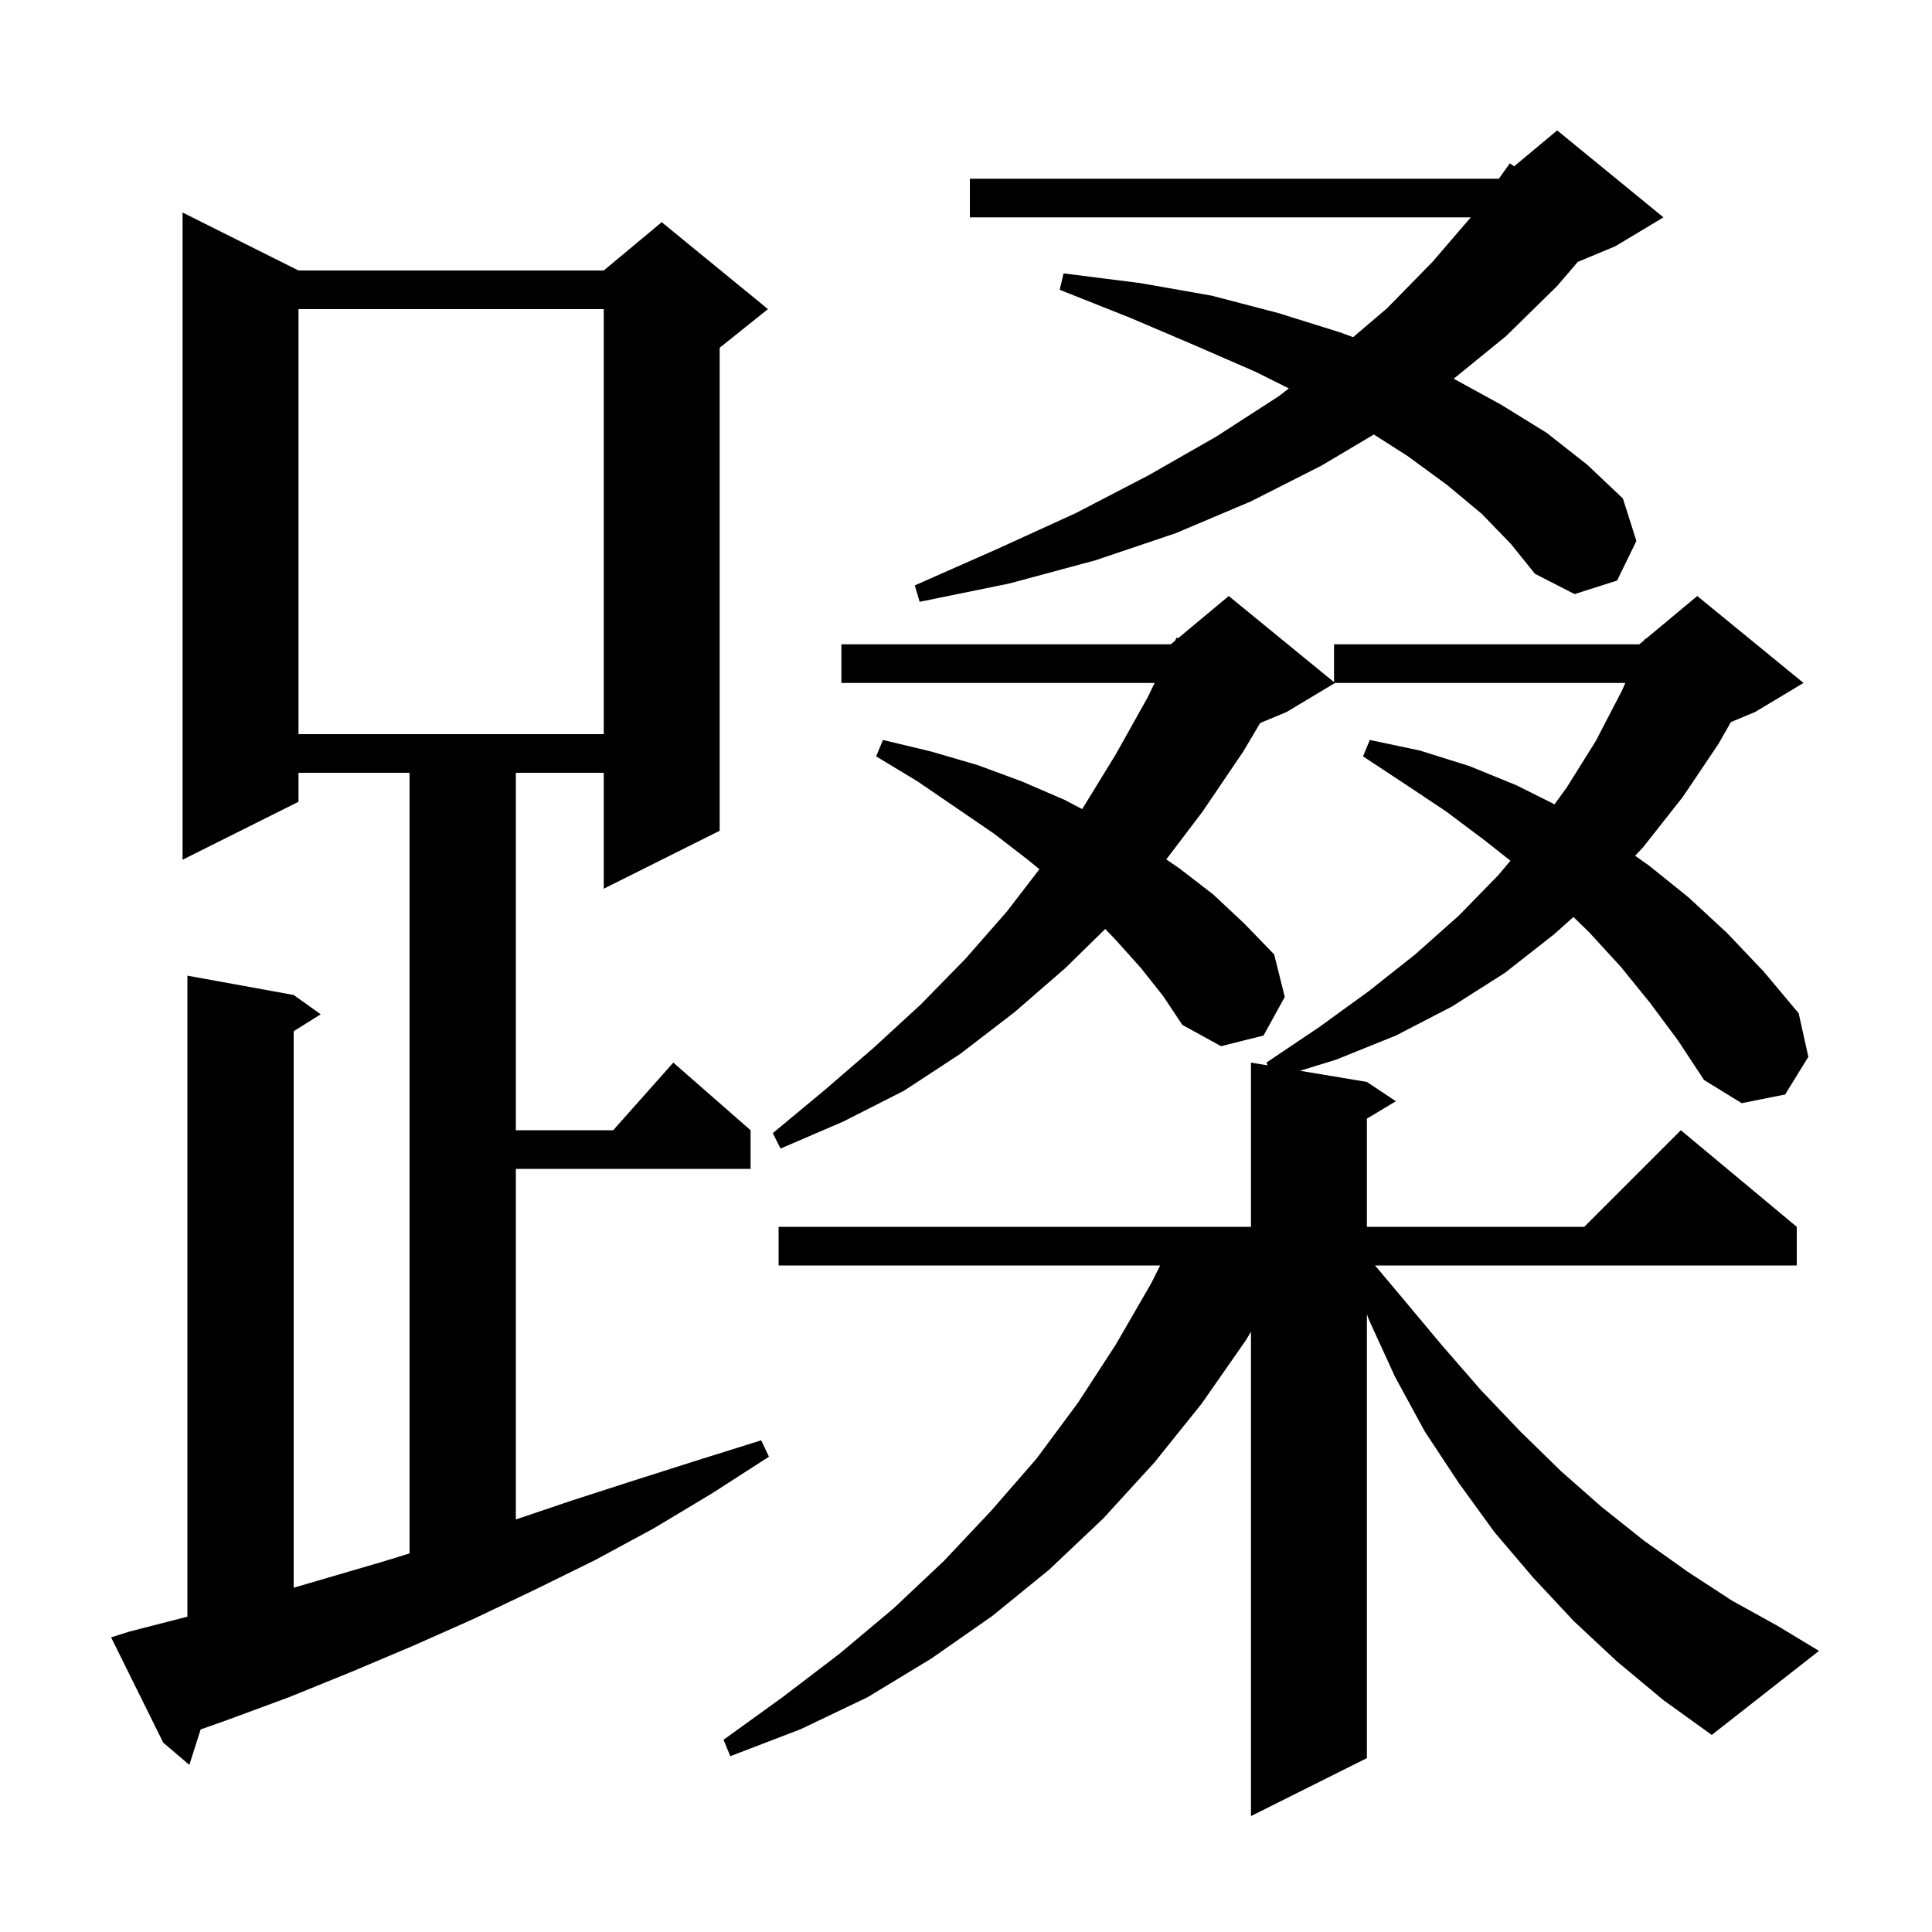<svg xmlns="http://www.w3.org/2000/svg" xmlns:xlink="http://www.w3.org/1999/xlink" version="1.1" baseProfile="full" viewBox="0 0 200 200" width="200" height="200">
<g fill="black">
<path d="M 170.8 103.8 L 167.8 100.1 L 164.5 96.5 L 162.879 94.927 L 160.9 96.7 L 155.8 100.7 L 150.3 104.2 L 144.5 107.2 L 138.3 109.7 L 134.576 110.846 L 141.5 112.0 L 144.5 114.0 L 141.5 115.8 L 141.5 127.0 L 164.0 127.0 L 174.0 117.0 L 186.0 127.0 L 186.0 131.0 L 142.344 131.0 L 145.2 134.4 L 149.3 139.3 L 153.3 143.9 L 157.4 148.2 L 161.6 152.3 L 165.8 156.0 L 170.2 159.5 L 174.7 162.7 L 179.3 165.7 L 184.0 168.3 L 188.3 170.9 L 177.2 179.6 L 172.2 176.0 L 167.4 172.0 L 162.9 167.8 L 158.7 163.3 L 154.7 158.6 L 151.0 153.5 L 147.5 148.2 L 144.4 142.5 L 141.7 136.6 L 141.5 136.052 L 141.5 182.0 L 129.5 188.0 L 129.5 137.867 L 129.0 138.7 L 124.4 145.3 L 119.5 151.4 L 114.2 157.2 L 108.6 162.5 L 102.7 167.3 L 96.4 171.7 L 89.8 175.7 L 82.9 179.0 L 75.6 181.8 L 74.9 180.1 L 81.0 175.7 L 86.9 171.2 L 92.5 166.5 L 97.7 161.6 L 102.6 156.4 L 107.3 151.0 L 111.6 145.2 L 115.5 139.2 L 119.2 132.8 L 120.1 131.0 L 80.6 131.0 L 80.6 127.0 L 129.5 127.0 L 129.5 110.0 L 131.218 110.286 L 131.1 110.0 L 136.6 106.3 L 141.7 102.6 L 146.5 98.8 L 151.0 94.8 L 155.1 90.6 L 156.361 89.101 L 153.7 87.0 L 149.7 84.0 L 145.5 81.2 L 141.1 78.3 L 141.8 76.6 L 147.0 77.7 L 152.1 79.3 L 157.0 81.3 L 160.925 83.263 L 162.2 81.5 L 165.2 76.7 L 167.9 71.5 L 168.256 70.7 L 138.2 70.7 L 133.2 73.7 L 130.455 74.844 L 128.7 77.8 L 124.5 84.0 L 120.733 88.965 L 122.1 89.9 L 125.6 92.6 L 128.8 95.6 L 131.9 98.8 L 133.0 103.2 L 130.8 107.2 L 126.4 108.3 L 122.4 106.1 L 120.4 103.1 L 118.1 100.2 L 115.5 97.3 L 114.41 96.17 L 110.3 100.2 L 105.0 104.8 L 99.4 109.1 L 93.6 112.9 L 87.3 116.1 L 80.8 118.9 L 80.0 117.3 L 85.3 112.9 L 90.4 108.5 L 95.3 104.0 L 99.9 99.3 L 104.2 94.4 L 107.599 89.981 L 106.4 89.0 L 102.9 86.3 L 99.1 83.7 L 95.0 80.9 L 90.7 78.3 L 91.4 76.6 L 96.4 77.8 L 101.2 79.2 L 105.8 80.9 L 110.2 82.8 L 112.027 83.757 L 115.5 78.1 L 118.8 72.2 L 119.526 70.7 L 87.1 70.7 L 87.1 66.7 L 121.2 66.7 L 121.638 66.335 L 121.8 66.0 L 121.949 66.075 L 127.2 61.7 L 138.1 70.618 L 138.1 66.7 L 169.7 66.7 L 170.229 66.259 L 170.3 66.1 L 170.377 66.136 L 175.7 61.7 L 186.7 70.7 L 181.7 73.7 L 179.18 74.75 L 177.9 77.0 L 174.2 82.5 L 170.1 87.7 L 169.267 88.59 L 170.7 89.6 L 174.8 92.9 L 178.8 96.6 L 182.6 100.6 L 186.2 104.9 L 187.2 109.4 L 184.8 113.3 L 180.3 114.2 L 176.4 111.8 L 173.7 107.7 Z M 13.4 168.9 L 19.4 167.355 L 19.4 101.0 L 30.4 103.0 L 33.2 105.0 L 30.4 106.75 L 30.4 164.36 L 39.5 161.7 L 42.4 160.808 L 42.4 80.0 L 30.9 80.0 L 30.9 83.0 L 18.9 89.0 L 18.9 22.0 L 30.9 28.0 L 62.5 28.0 L 68.5 23.0 L 79.5 32.0 L 74.5 36.0 L 74.5 86.0 L 62.5 92.0 L 62.5 80.0 L 53.4 80.0 L 53.4 117.0 L 63.478 117.0 L 69.7 110.0 L 77.7 117.0 L 77.7 121.0 L 53.4 121.0 L 53.4 157.295 L 59.0 155.4 L 65.5 153.3 L 72.1 151.2 L 78.8 149.1 L 79.6 150.8 L 73.7 154.6 L 67.7 158.2 L 61.6 161.5 L 55.3 164.6 L 49.0 167.6 L 42.7 170.4 L 36.3 173.1 L 29.9 175.7 L 23.4 178.1 L 20.77 179.031 L 19.6 182.7 L 16.9 180.4 L 11.5 169.5 Z M 30.9 32.0 L 30.9 76.0 L 62.5 76.0 L 62.5 32.0 Z M 153.4 53.2 L 149.8 50.2 L 145.7 47.2 L 142.221 44.979 L 136.8 48.2 L 129.5 51.9 L 121.7 55.2 L 113.4 58.0 L 104.5 60.4 L 95.2 62.3 L 94.7 60.6 L 103.3 56.8 L 111.4 53.1 L 118.9 49.2 L 125.9 45.2 L 132.4 41.0 L 133.419 40.209 L 130.0 38.5 L 123.8 35.8 L 117.0 32.9 L 109.7 30.0 L 110.1 28.3 L 118.0 29.3 L 125.4 30.6 L 132.3 32.4 L 138.7 34.4 L 140.074 34.904 L 143.6 31.9 L 148.3 27.1 L 152.256 22.5 L 100.4 22.5 L 100.4 18.5 L 155.162 18.5 L 156.3 16.9 L 156.737 17.22 L 161.2 13.5 L 172.2 22.5 L 167.2 25.5 L 163.333 27.111 L 161.2 29.6 L 155.9 34.8 L 150.488 39.203 L 155.4 41.9 L 160.1 44.8 L 164.3 48.1 L 168.0 51.6 L 169.4 56.0 L 167.4 60.1 L 163.0 61.5 L 158.9 59.4 L 156.4 56.3 Z " />
</g>
</svg>
